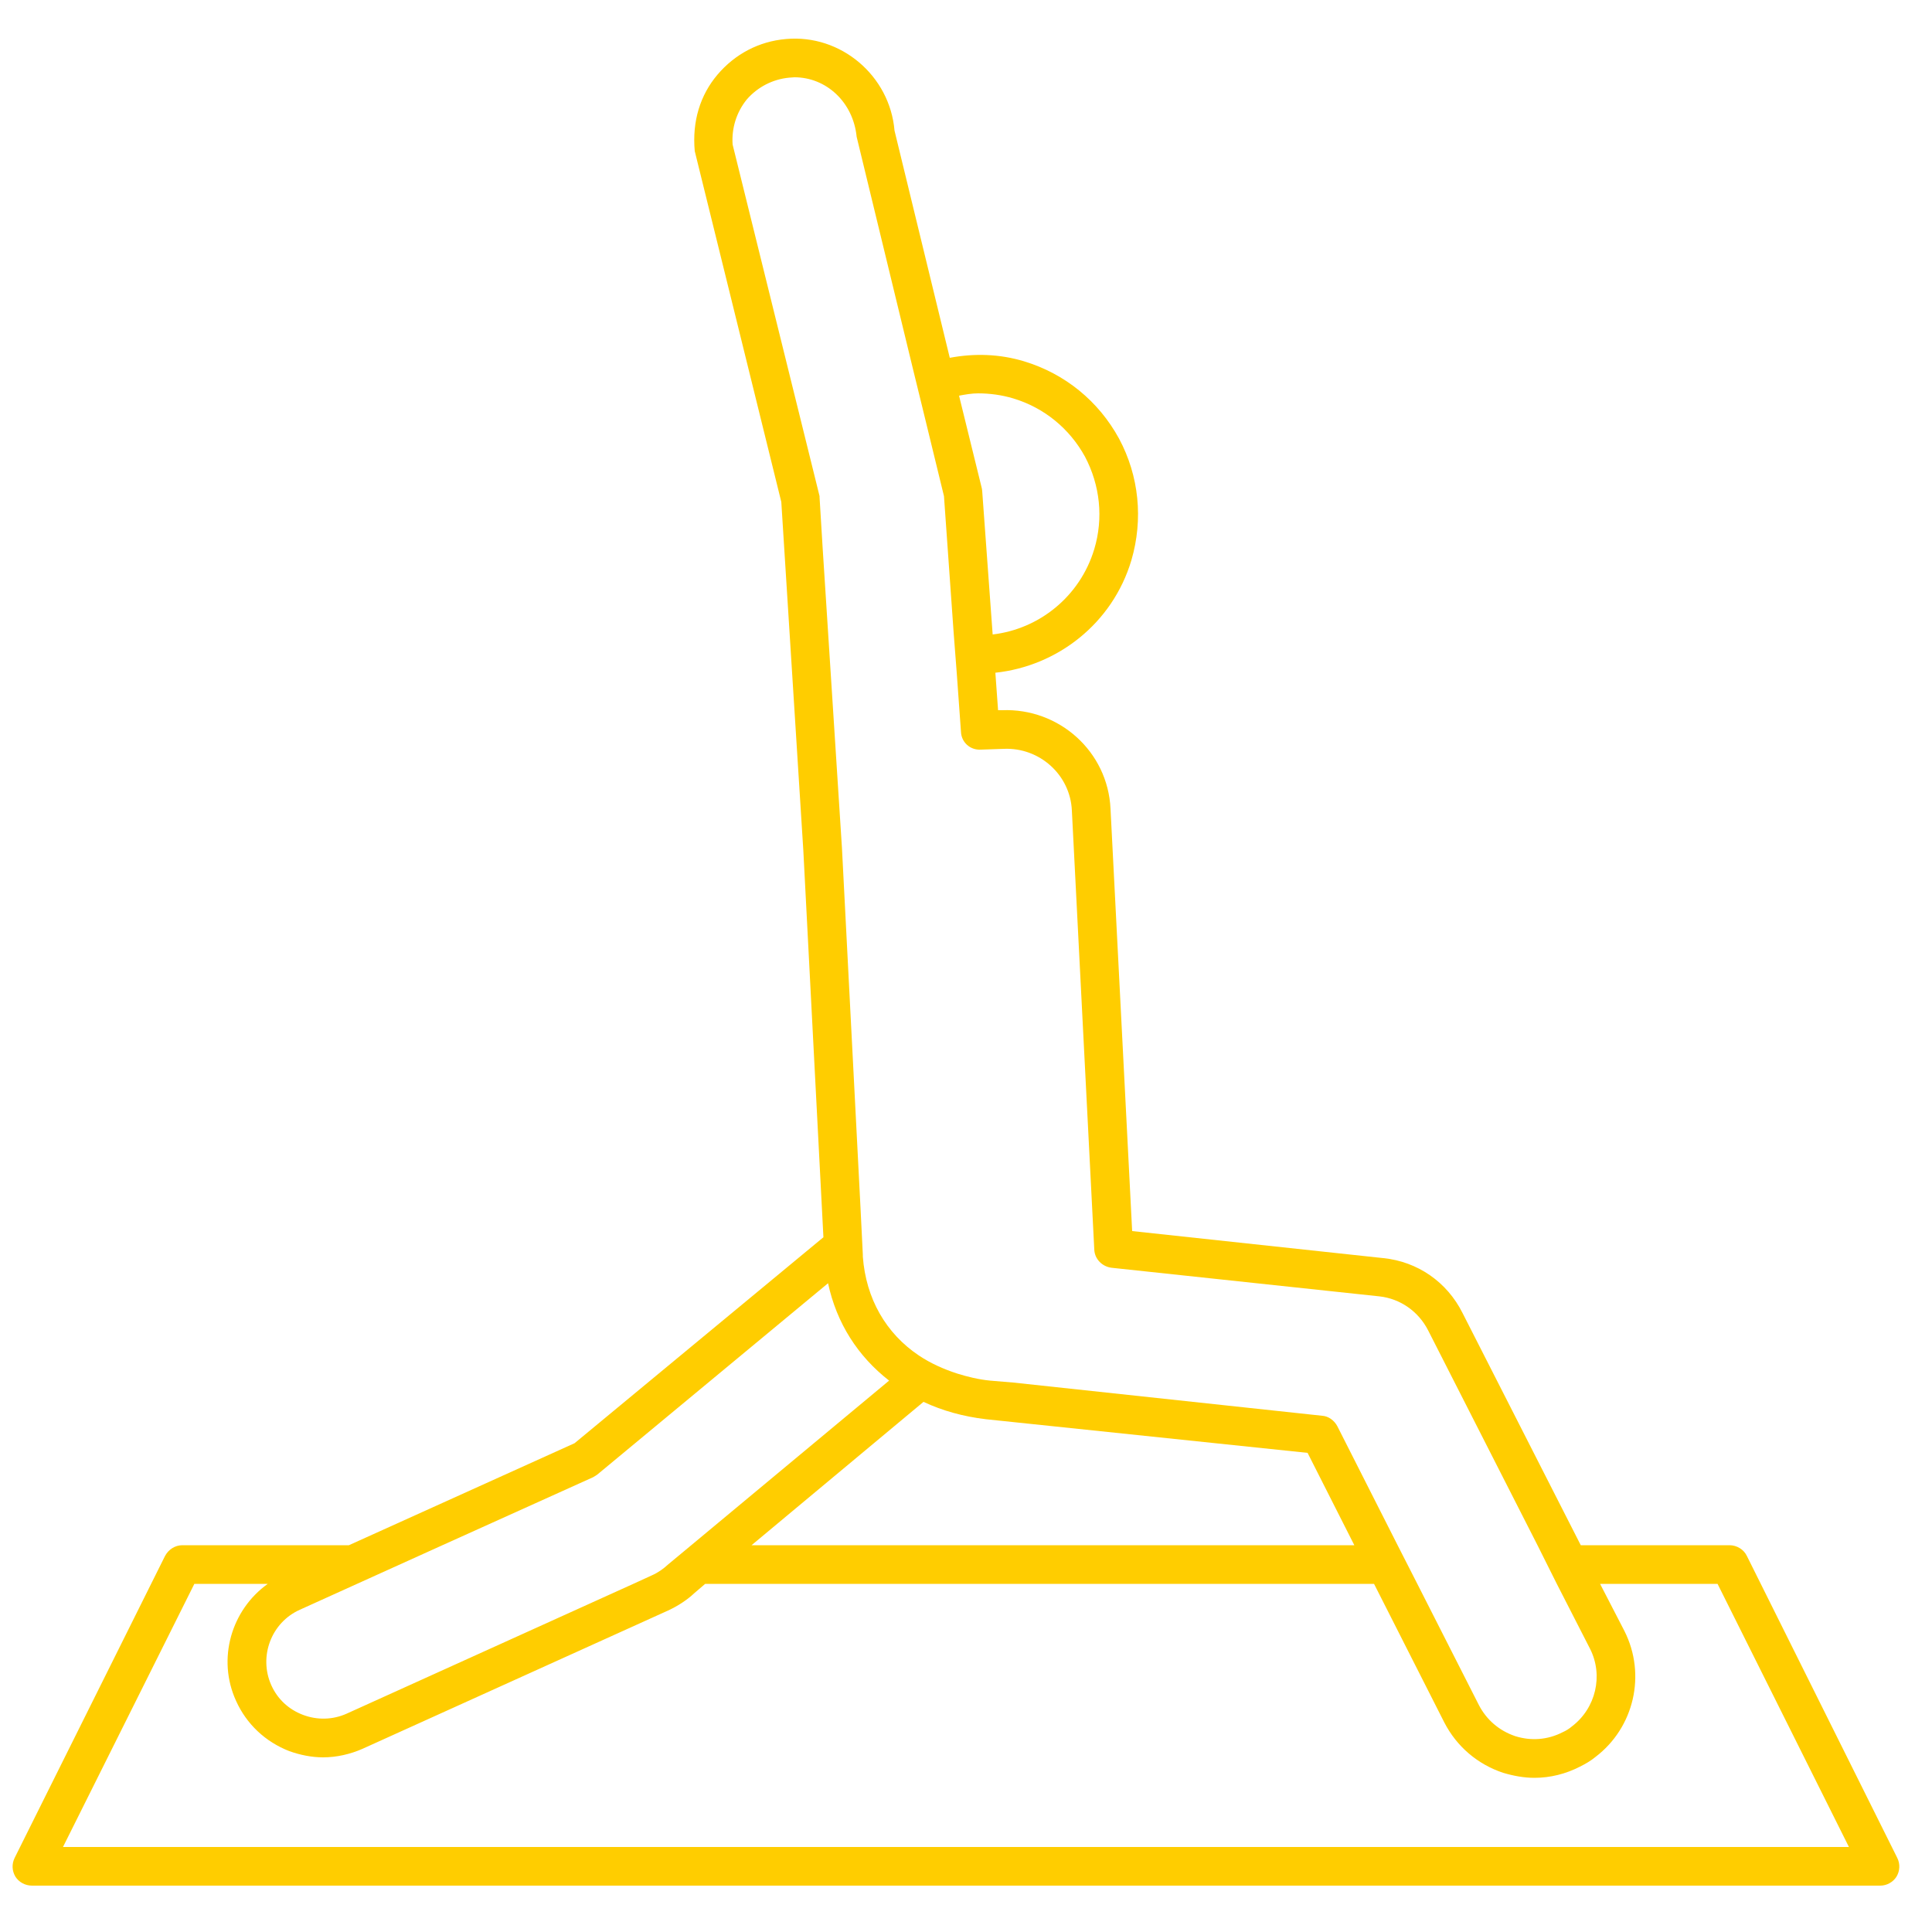 <?xml version="1.0" encoding="UTF-8"?><svg id="uuid-8a6d70a4-fcfc-4175-b630-7009b47eed55" xmlns="http://www.w3.org/2000/svg" viewBox="0 0 50 50"><path d="M24.82,10.24l.59,2.4s.01.06.01.08l.27,3.7c1.2-.14,2.26-.98,2.63-2.21.24-.8.15-1.65-.24-2.39-.4-.73-1.06-1.27-1.86-1.51-.3-.09-.61-.13-.91-.13-.16,0-.33.03-.49.06ZM19.45,39.99h15.6l-1.21-2.39-8.32-.87c-.59-.07-1.13-.22-1.62-.45l-4.45,3.71ZM22.17,3.54c-.09-.9-.79-1.54-1.61-1.54-.05,0-.09.01-.14.01-.42.04-.81.24-1.09.56-.27.33-.4.75-.37,1.17l2.25,9.1v.03l.08,1.31.5,7.77.48,9.31.06,1.21v.05c.08,1.09.6,1.99,1.45,2.56.3.2.63.35,1,.47.26.08.54.15.84.18l.6.05,8,.86c.16.01.31.12.39.27l1.56,3.08.51,1,1.59,3.13c.2.39.53.67.94.81.41.13.84.1,1.23-.1.09-.04.17-.09.24-.15.62-.47.82-1.32.47-2.01l-.86-1.68-.5-1-2.83-5.56c-.25-.49-.72-.82-1.26-.88l-6.93-.74c-.25-.03-.44-.23-.45-.47l-.58-11.36c-.04-.93-.84-1.64-1.76-1.6l-.59.02c-.28.02-.51-.19-.52-.46l-.11-1.53-.08-1.04-.25-3.53-.56-2.3-.24-.98-1.46-6.02ZM8.36,45.48c-.29,0-.59-.06-.87-.16-.62-.24-1.11-.7-1.38-1.3-.5-1.09-.12-2.36.82-3.03h-1.9l-3.4,6.81h46.22l-3.4-6.81h-3.04l.63,1.22c.57,1.13.25,2.5-.75,3.26-.12.1-.26.18-.4.25-.37.19-.77.29-1.18.29-.27,0-.54-.05-.81-.13-.66-.22-1.2-.68-1.52-1.3l-1.82-3.59h-17.31l-.28.24c-.18.17-.42.33-.68.45l-7.91,3.58c-.32.14-.67.22-1.02.22ZM4.72,39.99h4.31l5.84-2.64,6.44-5.33-.52-10.01-.57-9.02-2.24-9.08c-.07-.77.14-1.45.59-1.98s1.07-.86,1.77-.92c1.42-.13,2.69.95,2.81,2.37l1.43,5.88c.64-.12,1.29-.1,1.92.09,1.06.32,1.93,1.03,2.46,2,.52.97.63,2.09.32,3.15-.49,1.64-1.92,2.74-3.52,2.91l.07.97h.1c1.48-.06,2.74,1.07,2.81,2.55l.56,10.93,6.5.7c.89.09,1.65.62,2.05,1.42l3.06,6.01h3.85c.19,0,.37.11.45.28l3.89,7.81c.08.16.07.34-.02.49-.09.14-.25.23-.42.23H.83c-.18,0-.34-.09-.43-.23-.09-.15-.1-.33-.02-.49l3.89-7.81c.09-.17.26-.28.45-.28ZM7.84,44.38c.37.14.77.13,1.13-.03l7.42-3.36.48-.22c.16-.07.3-.17.43-.29l.59-.49,5.12-4.26c-.81-.63-1.36-1.49-1.58-2.52l-5.97,4.95s-.07.05-.11.07l-3.9,1.76-2.21,1-1.48.67c-.74.33-1.07,1.21-.74,1.95.16.36.45.63.82.77Z" stroke-width="0" fill="#FFCD00"/></svg>